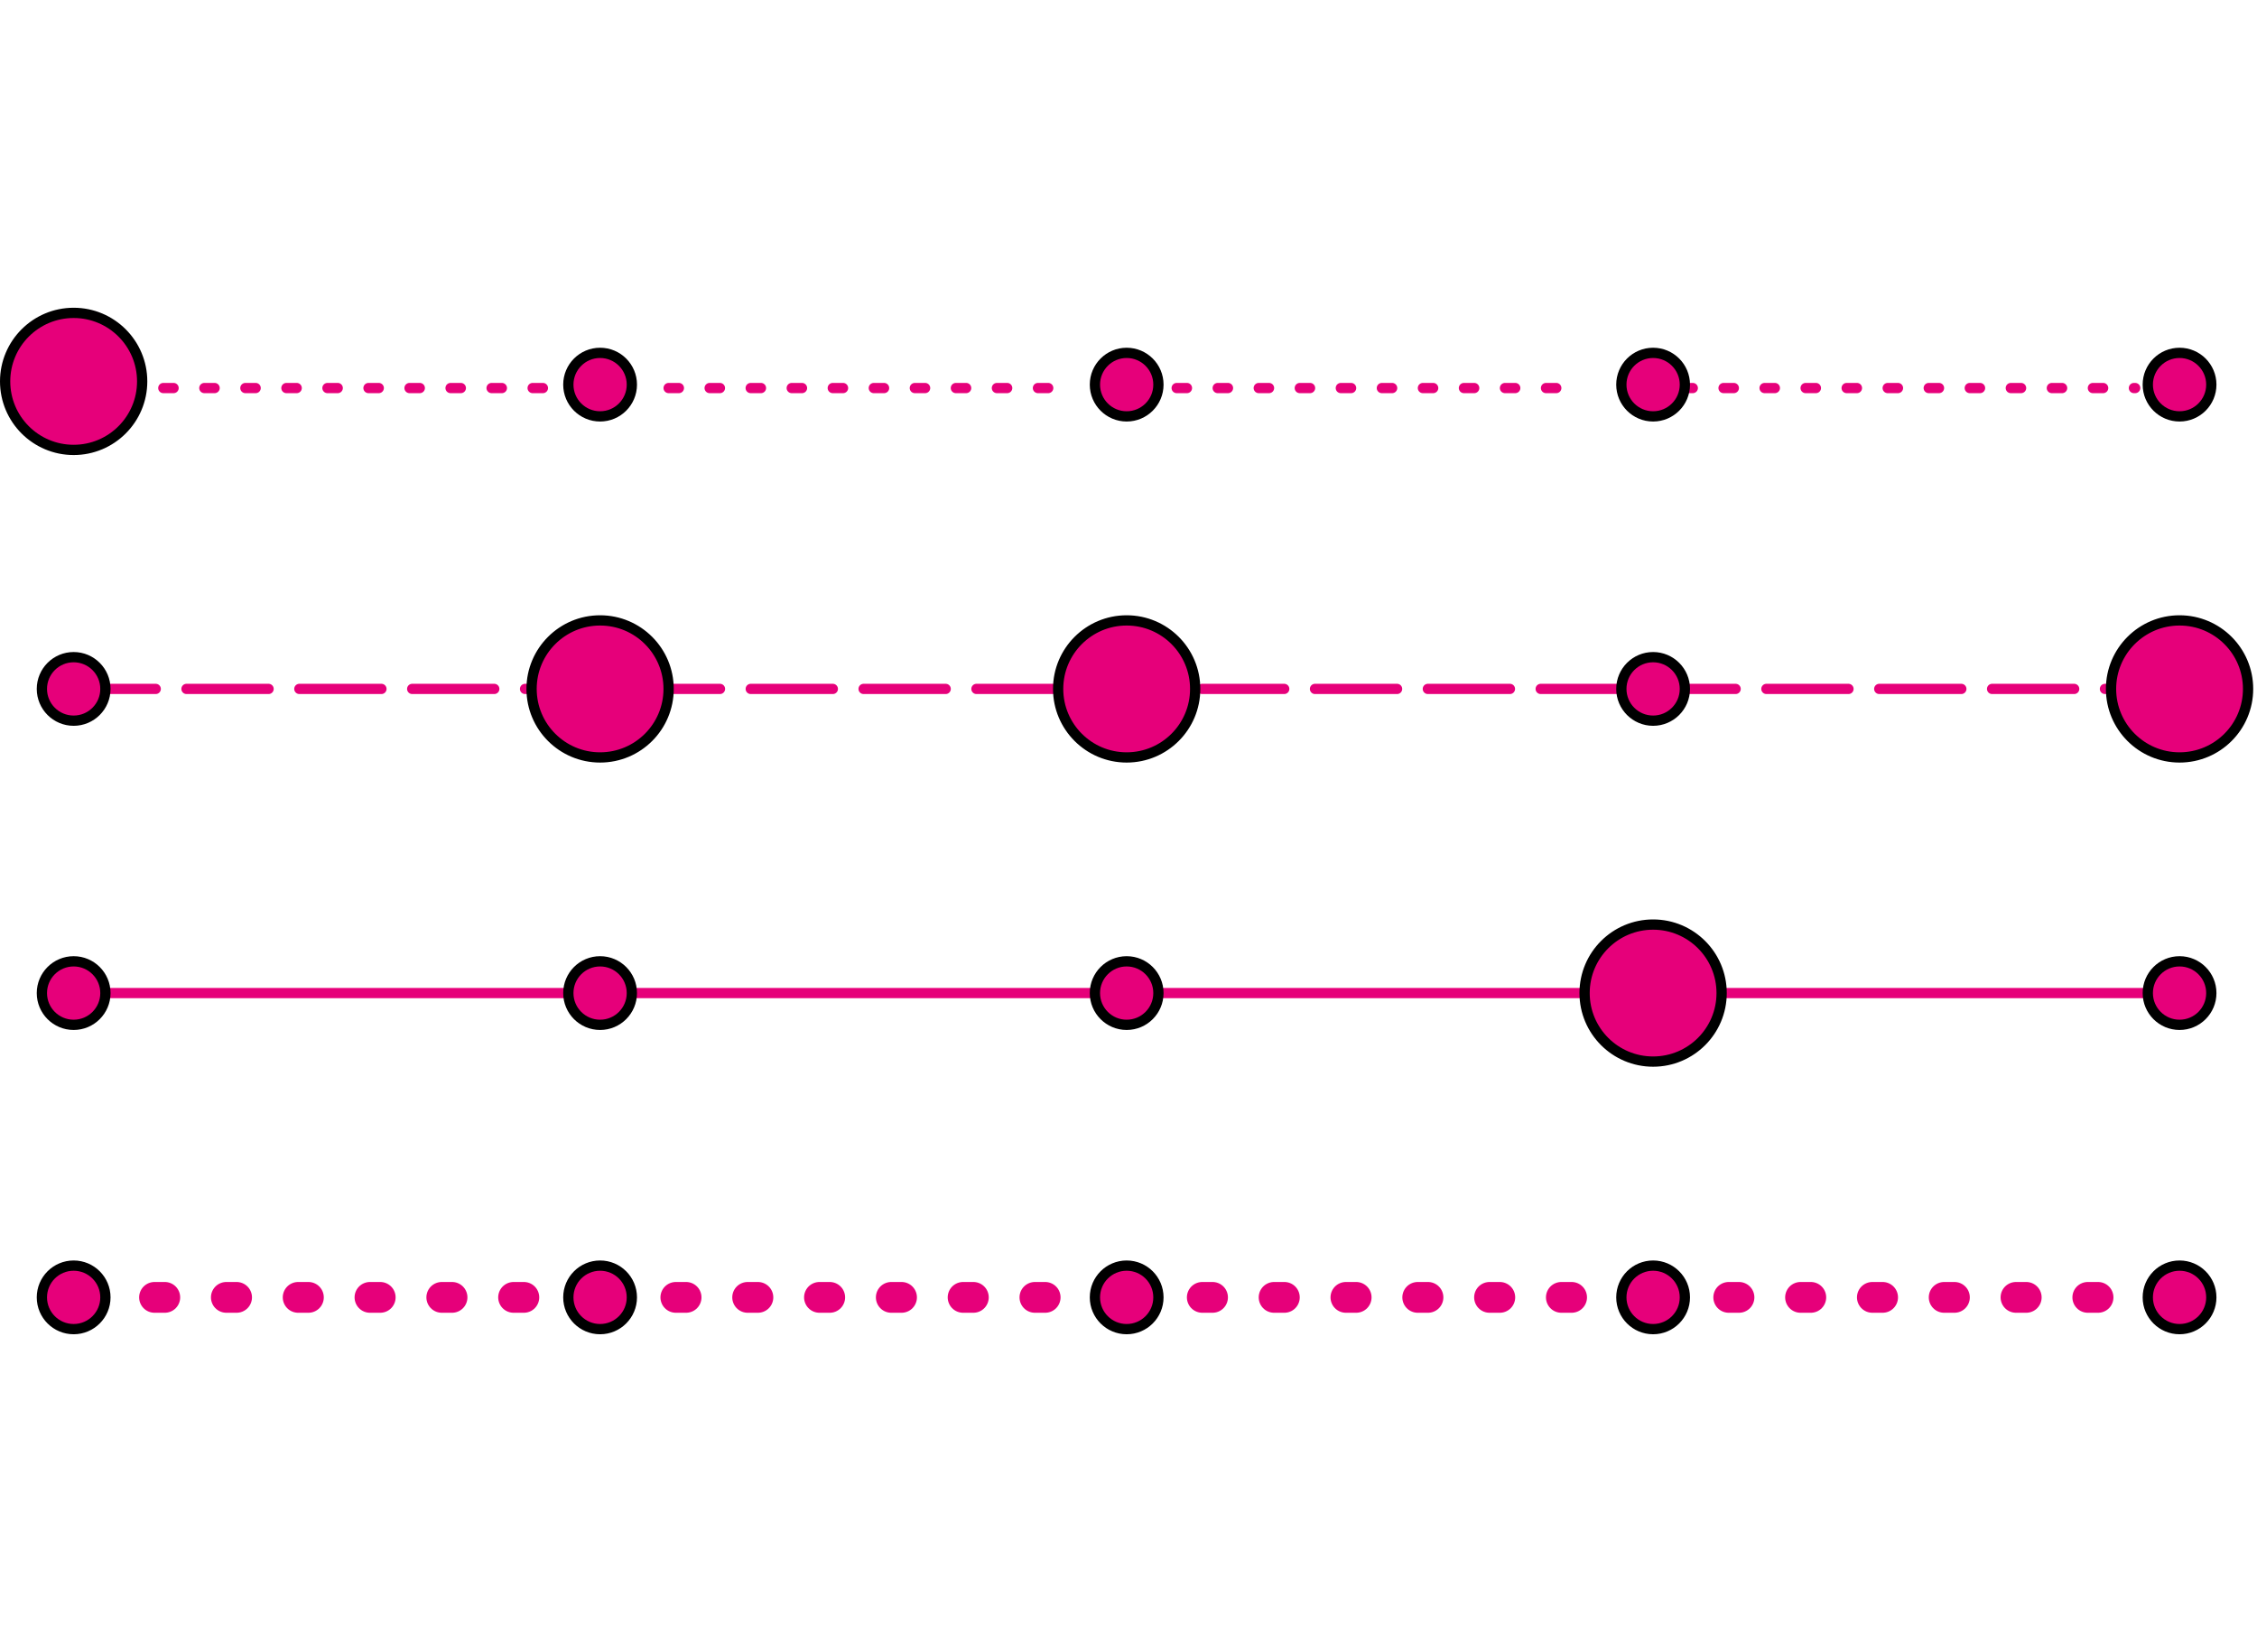 <svg width="220" height="161" viewBox="0 0 220 161" fill="none" xmlns="http://www.w3.org/2000/svg">
<g clip-path="url(#clip0_115_905)">
<path d="M7.179 96.807H212.451" stroke="#E6007A" stroke-linecap="round" stroke-linejoin="round"/>
<path d="M15.919 37.827H55.679" stroke="#E6007A" stroke-linecap="round" stroke-linejoin="round" stroke-dasharray="1 3"/>
<path d="M65.174 37.827H104.933" stroke="#E6007A" stroke-linecap="round" stroke-linejoin="round" stroke-dasharray="1 3"/>
<path d="M114.697 37.827H154.456" stroke="#E6007A" stroke-linecap="round" stroke-linejoin="round" stroke-dasharray="1 3"/>
<path d="M164.003 37.827H208.126" stroke="#E6007A" stroke-linecap="round" stroke-linejoin="round" stroke-dasharray="1 3"/>
<path d="M7.179 67.157H212.451" stroke="#E6007A" stroke-linecap="round" stroke-linejoin="round" stroke-dasharray="8 3"/>
<path d="M15.062 126.47H51.622" stroke="#E6007A" stroke-width="3" stroke-linecap="round" stroke-linejoin="round" stroke-dasharray="1 6"/>
<path d="M65.877 126.47H102.438" stroke="#E6007A" stroke-width="3" stroke-linecap="round" stroke-linejoin="round" stroke-dasharray="1 6"/>
<path d="M117.192 126.47H153.753" stroke="#E6007A" stroke-width="3" stroke-linecap="round" stroke-linejoin="round" stroke-dasharray="1 6"/>
<path d="M168.507 126.47H205.08" stroke="#E6007A" stroke-width="3" stroke-linecap="round" stroke-linejoin="round" stroke-dasharray="1 6"/>
<path d="M13.858 37.179C13.858 40.868 10.868 43.858 7.179 43.858C3.49 43.858 0.5 40.868 0.5 37.179C0.5 33.49 3.49 30.5 7.179 30.5C10.868 30.5 13.858 33.49 13.858 37.179Z" fill="#E6007A" stroke="black"/>
<path d="M61.59 37.494C61.59 39.204 60.204 40.59 58.494 40.59C56.784 40.59 55.398 39.204 55.398 37.494C55.398 35.785 56.784 34.398 58.494 34.398C60.204 34.398 61.59 35.785 61.59 37.494Z" fill="#E6007A" stroke="black"/>
<path d="M112.917 37.494C112.917 39.204 111.531 40.59 109.821 40.59C108.112 40.59 106.726 39.204 106.726 37.494C106.726 35.785 108.112 34.398 109.821 34.398C111.531 34.398 112.917 35.785 112.917 37.494Z" fill="#E6007A" stroke="black"/>
<path d="M164.232 37.494C164.232 39.204 162.846 40.59 161.136 40.59C159.426 40.59 158.04 39.204 158.04 37.494C158.04 35.785 159.426 34.398 161.136 34.398C162.846 34.398 164.232 35.785 164.232 37.494Z" fill="#E6007A" stroke="black"/>
<path d="M215.547 37.494C215.547 39.204 214.161 40.59 212.451 40.59C210.742 40.59 209.355 39.204 209.355 37.494C209.355 35.785 210.742 34.398 212.451 34.398C214.161 34.398 215.547 35.785 215.547 37.494Z" fill="#E6007A" stroke="black"/>
<path d="M10.275 67.157C10.275 68.867 8.889 70.253 7.179 70.253C5.469 70.253 4.083 68.867 4.083 67.157C4.083 65.448 5.469 64.061 7.179 64.061C8.889 64.061 10.275 65.448 10.275 67.157Z" fill="#E6007A" stroke="black"/>
<path d="M65.173 67.157C65.173 70.846 62.183 73.836 58.494 73.836C54.805 73.836 51.815 70.846 51.815 67.157C51.815 63.469 54.805 60.478 58.494 60.478C62.183 60.478 65.173 63.469 65.173 67.157Z" fill="#E6007A" stroke="black"/>
<path d="M116.5 67.157C116.5 70.846 113.51 73.836 109.821 73.836C106.133 73.836 103.142 70.846 103.142 67.157C103.142 63.469 106.133 60.478 109.821 60.478C113.51 60.478 116.5 63.469 116.5 67.157Z" fill="#E6007A" stroke="black"/>
<path d="M164.232 67.157C164.232 68.867 162.846 70.253 161.136 70.253C159.426 70.253 158.04 68.867 158.04 67.157C158.04 65.448 159.426 64.061 161.136 64.061C162.846 64.061 164.232 65.448 164.232 67.157Z" fill="#E6007A" stroke="black"/>
<path d="M219.13 67.157C219.13 70.846 216.14 73.836 212.451 73.836C208.763 73.836 205.772 70.846 205.772 67.157C205.772 63.469 208.763 60.478 212.451 60.478C216.14 60.478 219.13 63.469 219.13 67.157Z" fill="#E6007A" stroke="black"/>
<path d="M10.275 96.807C10.275 98.517 8.889 99.903 7.179 99.903C5.469 99.903 4.083 98.517 4.083 96.807C4.083 95.097 5.469 93.711 7.179 93.711C8.889 93.711 10.275 95.097 10.275 96.807Z" fill="#E6007A" stroke="black"/>
<path d="M61.59 96.807C61.59 98.517 60.204 99.903 58.494 99.903C56.784 99.903 55.398 98.517 55.398 96.807C55.398 95.097 56.784 93.711 58.494 93.711C60.204 93.711 61.59 95.097 61.59 96.807Z" fill="#E6007A" stroke="black"/>
<path d="M112.917 96.807C112.917 98.517 111.531 99.903 109.821 99.903C108.112 99.903 106.726 98.517 106.726 96.807C106.726 95.097 108.112 93.711 109.821 93.711C111.531 93.711 112.917 95.097 112.917 96.807Z" fill="#E6007A" stroke="black"/>
<path d="M167.815 96.807C167.815 100.496 164.825 103.486 161.136 103.486C157.447 103.486 154.457 100.496 154.457 96.807C154.457 93.118 157.447 90.128 161.136 90.128C164.825 90.128 167.815 93.118 167.815 96.807Z" fill="#E6007A" stroke="black"/>
<path d="M215.547 96.807C215.547 98.517 214.161 99.903 212.451 99.903C210.742 99.903 209.355 98.517 209.355 96.807C209.355 95.097 210.742 93.711 212.451 93.711C214.161 93.711 215.547 95.097 215.547 96.807Z" fill="#E6007A" stroke="black"/>
<path d="M10.275 126.47C10.275 128.18 8.889 129.566 7.179 129.566C5.469 129.566 4.083 128.18 4.083 126.47C4.083 124.76 5.469 123.374 7.179 123.374C8.889 123.374 10.275 124.76 10.275 126.47Z" fill="#E6007A" stroke="black"/>
<path d="M61.59 126.47C61.59 128.18 60.204 129.566 58.494 129.566C56.784 129.566 55.398 128.18 55.398 126.47C55.398 124.76 56.784 123.374 58.494 123.374C60.204 123.374 61.59 124.76 61.59 126.47Z" fill="#E6007A" stroke="black"/>
<path d="M112.917 126.47C112.917 128.18 111.531 129.566 109.821 129.566C108.112 129.566 106.726 128.18 106.726 126.47C106.726 124.76 108.112 123.374 109.821 123.374C111.531 123.374 112.917 124.76 112.917 126.47Z" fill="#E6007A" stroke="black"/>
<path d="M164.232 126.47C164.232 128.18 162.846 129.566 161.136 129.566C159.426 129.566 158.04 128.18 158.04 126.47C158.04 124.76 159.426 123.374 161.136 123.374C162.846 123.374 164.232 124.76 164.232 126.47Z" fill="#E6007A" stroke="black"/>
<path d="M215.547 126.47C215.547 128.18 214.161 129.566 212.451 129.566C210.742 129.566 209.355 128.18 209.355 126.47C209.355 124.76 210.742 123.374 212.451 123.374C214.161 123.374 215.547 124.76 215.547 126.47Z" fill="#E6007A" stroke="black"/>
</g>
<defs>
<clipPath id="clip0_115_905">
<rect width="219.63" height="160.381" fill="white"/>
</clipPath>
</defs>
</svg>
